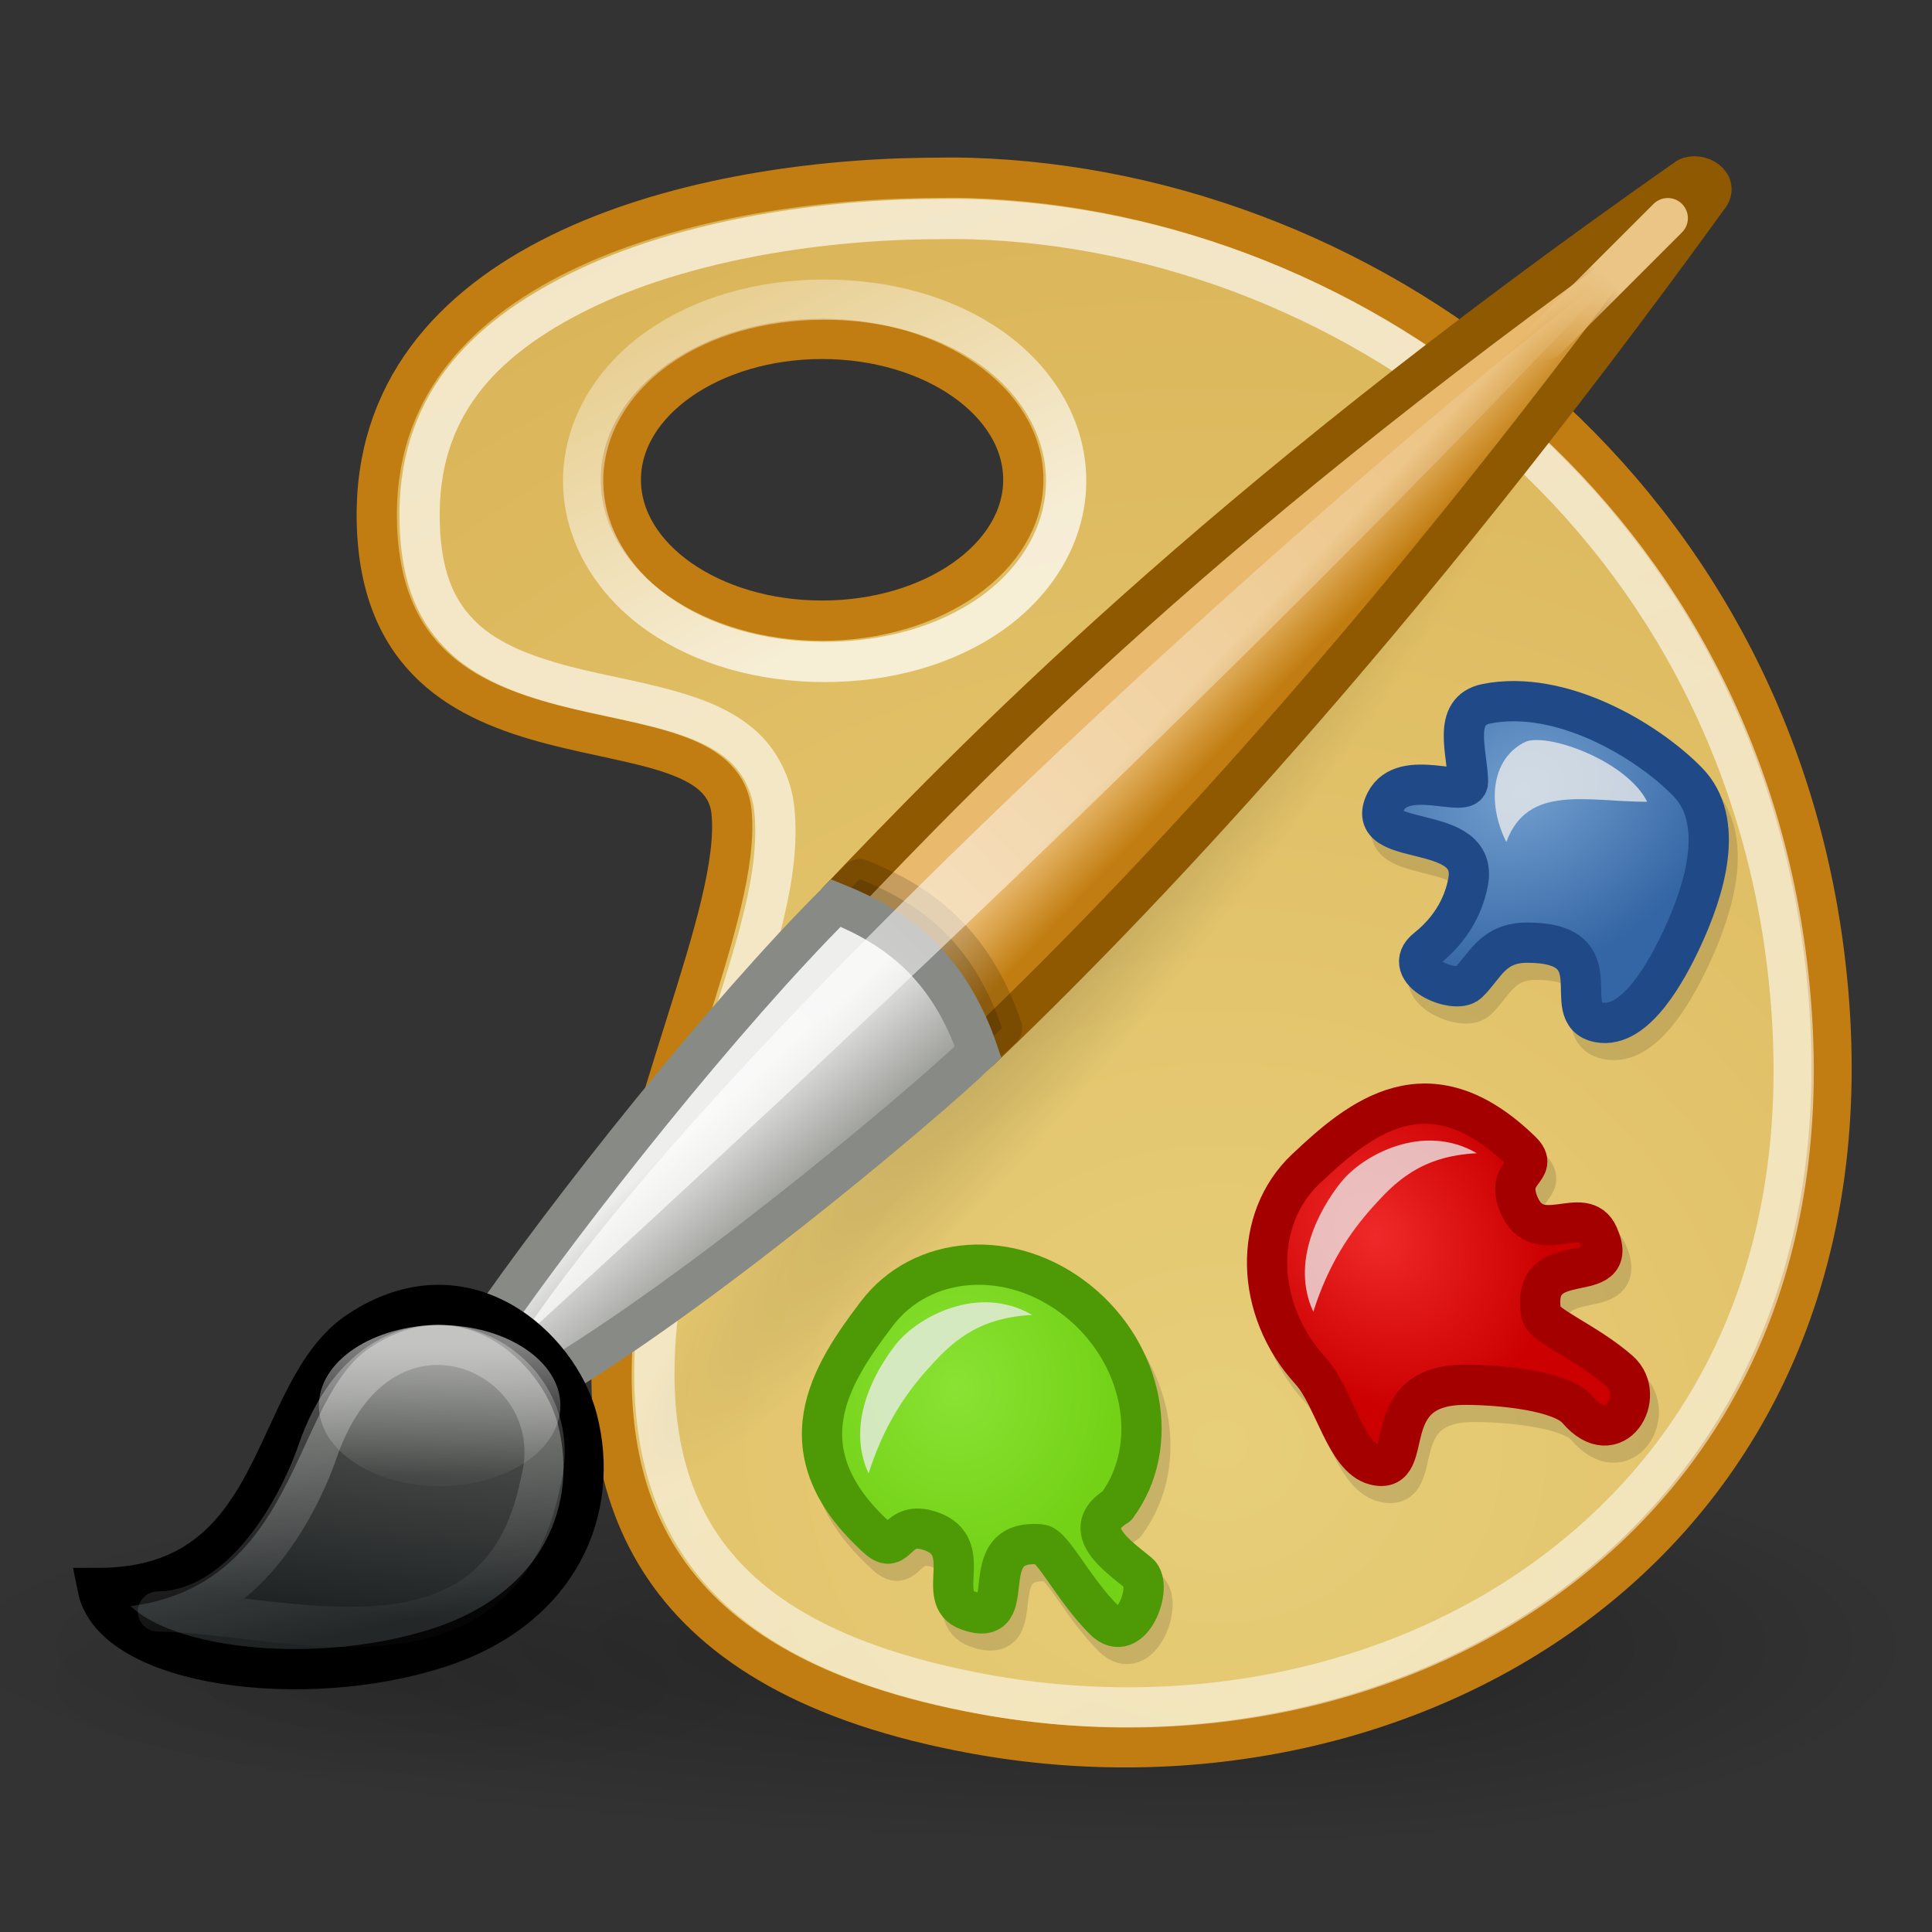 <?xml version="1.0" encoding="UTF-8" standalone="no"?>
<svg
   xmlns:dc="http://purl.org/dc/elements/1.1/"
   xmlns:cc="http://creativecommons.org/ns#"
   xmlns:rdf="http://www.w3.org/1999/02/22-rdf-syntax-ns#"
   xmlns:svg="http://www.w3.org/2000/svg"
   xmlns="http://www.w3.org/2000/svg"
   xmlns:xlink="http://www.w3.org/1999/xlink"
   id="svg3759"
   height="48"
   width="48"
   version="1.1">
  <rect width="100%" height="100%" fill="#333333" stroke="none"/>
  <defs
     id="defs3761">
    <radialGradient
       xlink:href="#linearGradient3315"
       r="8.562"
       id="radialGradient3321"
       gradientUnits="userSpaceOnUse"
       gradientTransform="matrix(1,0,0,0.533,0,21.518)"
       fy="46.062"
       fx="10.562"
       cy="46.062"
       cx="10.562" />
    <linearGradient
       id="linearGradient3315">
      <stop
         style="stop-color:#000000;stop-opacity:1;"
         offset="0"
         id="stop3317" />
      <stop
         style="stop-color:#000000;stop-opacity:0;"
         offset="1"
         id="stop3319" />
    </linearGradient>
    <radialGradient
       xlink:href="#linearGradient2892"
       r="4.5"
       id="radialGradient3832"
       gradientUnits="userSpaceOnUse"
       fy="23.5"
       fx="6.5"
       cy="23.5"
       cx="6.5" />
    <linearGradient
       id="linearGradient2892">
      <stop
         style="stop-color:black;stop-opacity:1;"
         offset="0"
         id="stop2894" />
      <stop
         style="stop-color:black;stop-opacity:0;"
         offset="1"
         id="stop2896" />
    </linearGradient>
    <radialGradient
       xlink:href="#linearGradient2892"
       r="4.5"
       id="radialGradient3834"
       gradientUnits="userSpaceOnUse"
       fy="23.5"
       fx="6.5"
       cy="23.5"
       cx="6.5" />
    <radialGradient
       xlink:href="#linearGradient3201"
       r="18.572"
       id="radialGradient3297"
       gradientUnits="userSpaceOnUse"
       gradientTransform="matrix(6.043,0,0,5.537,-142.794,-152.238)"
       fy="33.987"
       fx="28.658"
       cy="33.987"
       cx="28.658" />
    <linearGradient
       id="linearGradient3201">
      <stop
         style="stop-color:#e7ce79;stop-opacity:1"
         offset="0"
         id="stop3203" />
      <stop
         style="stop-color:#c17d11;stop-opacity:1"
         offset="1"
         id="stop3205" />
    </linearGradient>
    <linearGradient
       y2="83.076"
       y1="9.144"
       xlink:href="#linearGradient3299"
       x2="51.568"
       x1="15.3"
       id="linearGradient3238"
       gradientUnits="userSpaceOnUse"
       gradientTransform="translate(1.064,0.025)" />
    <linearGradient
       id="linearGradient3299">
      <stop
         style="stop-color:white;stop-opacity:1;"
         offset="0"
         id="stop3301-0" />
      <stop
         style="stop-color:#ffffff;stop-opacity:0.521"
         offset="1"
         id="stop3303-5" />
    </linearGradient>
    <radialGradient
       xlink:href="#linearGradient3266"
       r="12.367"
       id="radialGradient3274"
       gradientUnits="userSpaceOnUse"
       gradientTransform="matrix(0.168,0.134,-0.939,1.174,43.938,-7.587)"
       fy="23.214"
       fx="28.469"
       cy="23.214"
       cx="28.469" />
    <linearGradient
       id="linearGradient3266">
      <stop
         style="stop-color:#000000;stop-opacity:1;"
         offset="0"
         id="stop3268" />
      <stop
         style="stop-color:#000000;stop-opacity:0;"
         offset="1"
         id="stop3270" />
    </linearGradient>
    <linearGradient
       y2="17.177"
       y1="18.658"
       xlink:href="#linearGradient3310"
       x2="31.181"
       x1="33.176"
       id="linearGradient3279"
       gradientUnits="userSpaceOnUse"
       gradientTransform="matrix(0.805,-0.084,-0.259,0.841,10.723,3.511)" />
    <linearGradient
       id="linearGradient3310">
      <stop
         style="stop-color:#c17d11;stop-opacity:1"
         offset="0"
         id="stop3312" />
      <stop
         style="stop-color:#e9b96e;stop-opacity:1"
         offset="1"
         id="stop3314" />
    </linearGradient>
    <linearGradient
       y2="5.5"
       y1="14.769"
       xlink:href="#linearGradient3088"
       x2="16.64"
       x1="21.425"
       id="linearGradient3236"
       gradientUnits="userSpaceOnUse"
       gradientTransform="translate(1.064,0.025)" />
    <linearGradient
       id="linearGradient3088">
      <stop
         style="stop-color:white;stop-opacity:1;"
         offset="0"
         id="stop3090" />
      <stop
         style="stop-color:white;stop-opacity:0.346"
         offset="1"
         id="stop3092" />
    </linearGradient>
    <linearGradient
       y2="33.485"
       y1="29.591"
       xlink:href="#linearGradient3235"
       x2="23.529"
       x1="19.635"
       id="linearGradient3276"
       gradientUnits="userSpaceOnUse"
       gradientTransform="matrix(0.805,-0.084,-0.259,0.841,10.723,3.511)" />
    <linearGradient
       id="linearGradient3235">
      <stop
         style="stop-color:#eeeeec;stop-opacity:1"
         offset="0"
         id="stop3237" />
      <stop
         style="stop-color:#888a85;stop-opacity:1"
         offset="1"
         id="stop3239" />
    </linearGradient>
    <linearGradient
       y2="6.188"
       y1="28.625"
       xlink:href="#linearGradient3301"
       x2="41.438"
       x1="18.188"
       id="linearGradient3308"
       gradientUnits="userSpaceOnUse"
       gradientTransform="translate(0,-1)" />
    <linearGradient
       id="linearGradient3301">
      <stop
         style="stop-color:#ffffff;stop-opacity:1;"
         offset="0"
         id="stop3304" />
      <stop
         style="stop-color:#ffffff;stop-opacity:0;"
         offset="1"
         id="stop3306" />
    </linearGradient>
    <radialGradient
       xlink:href="#linearGradient2911"
       r="4.245"
       id="radialGradient2917"
       gradientUnits="userSpaceOnUse"
       gradientTransform="matrix(0.941,0,0,1.048,1.682,-3.178)"
       fy="36.025"
       fx="23.538"
       cy="36.025"
       cx="23.538" />
    <linearGradient
       id="linearGradient2911">
      <stop
         style="stop-color:#8ae234;stop-opacity:1"
         offset="0"
         id="stop2913" />
      <stop
         style="stop-color:#73d216;stop-opacity:1"
         offset="1"
         id="stop2915" />
    </linearGradient>
    <linearGradient
       y2="43.382"
       y1="38.582"
       xlink:href="#linearGradient3126"
       x2="10.165"
       x1="10.593"
       id="linearGradient3240"
       gradientUnits="userSpaceOnUse"
       gradientTransform="matrix(1,0,0,1.268,-1,-14.854)" />
    <linearGradient
       id="linearGradient3126">
      <stop
         style="stop-color:#555753;stop-opacity:1"
         offset="0"
         id="stop3128" />
      <stop
         style="stop-color:#1f2324;stop-opacity:1"
         offset="1"
         id="stop3130" />
    </linearGradient>
    <linearGradient
       y2="46.821"
       y1="38.812"
       xlink:href="#linearGradient3171"
       x2="10.925"
       x1="9.344"
       id="linearGradient3237"
       gradientUnits="userSpaceOnUse"
       gradientTransform="matrix(0.642,0,0,0.715,3.446,6.787)" />
    <linearGradient
       id="linearGradient3171">
      <stop
         style="stop-color:white;stop-opacity:1;"
         offset="0"
         id="stop3173" />
      <stop
         style="stop-color:white;stop-opacity:0.068"
         offset="1"
         id="stop3175" />
    </linearGradient>
    <linearGradient
       y2="39.532"
       y1="38.012"
       xlink:href="#linearGradient3171"
       x2="12.187"
       x1="12.187"
       id="linearGradient3252"
       gradientUnits="userSpaceOnUse" />
    <radialGradient
       xlink:href="#linearGradient2866"
       r="5.038"
       id="radialGradient2872"
       gradientUnits="userSpaceOnUse"
       gradientTransform="matrix(0.637,0.697,0.553,-0.51,-5.001,25.288)"
       fy="33.609"
       fx="32.45"
       cy="33.609"
       cx="32.45" />
    <linearGradient
       id="linearGradient2866">
      <stop
         style="stop-color:#ef2929;stop-opacity:1"
         offset="0"
         id="stop2868" />
      <stop
         style="stop-color:#cc0000;stop-opacity:1"
         offset="1"
         id="stop2870" />
    </linearGradient>
    <linearGradient
       y2="7.331"
       y1="5.254"
       xlink:href="#linearGradient3222"
       x2="36.611"
       x1="38.289"
       id="linearGradient3270"
       gradientUnits="userSpaceOnUse"
       gradientTransform="matrix(0.805,-0.084,-0.259,0.841,10.627,5.876)" />
    <linearGradient
       id="linearGradient3222">
      <stop
         style="stop-color:#eac586;stop-opacity:1;"
         offset="0"
         id="stop3224" />
      <stop
         style="stop-color:#eac586;stop-opacity:0;"
         offset="1"
         id="stop3226" />
    </linearGradient>
    <radialGradient
       xlink:href="#linearGradient2880"
       r="5.038"
       id="radialGradient2878"
       gradientUnits="userSpaceOnUse"
       gradientTransform="matrix(-0.857,0.704,-0.631,-0.631,89.176,19.041)"
       fy="36.07"
       fx="33.291"
       cy="36.07"
       cx="33.291" />
    <linearGradient
       id="linearGradient2880">
      <stop
         style="stop-color:#729fcf;stop-opacity:1"
         offset="0"
         id="stop2882" />
      <stop
         style="stop-color:#3465a4;stop-opacity:1"
         offset="1"
         id="stop2884" />
    </linearGradient>
  </defs>
  <g
     transform="translate(-0.076,-0.08)"
     style="display:inline;enable-background:new"
     id="g48">
    <ellipse
       d="M 19.125,46.062 A 8.562,4.562 0 0 1 10.562,50.625 8.562,4.562 0 0 1 2,46.062 8.562,4.562 0 0 1 10.562,41.5 8.562,4.562 0 0 1 19.125,46.062 Z"
       transform="matrix(1.109,0,0,0.548,-1.719,16.635)"
       style="opacity:0.1;fill:url(#radialGradient3321);fill-opacity:1;stroke:none"
       id="path3305"
       cx="10.562"
       cy="46.062"
       rx="8.562"
       ry="4.562" />
    <g
       transform="matrix(1.235,0,0,1.111,-22.672,-10.707)"
       style="opacity:0.303"
       id="g3828">
      <path
         transform="matrix(0,-1,5.889,0,-94.889,53)"
         style="fill:url(#radialGradient3832);fill-opacity:1;fill-rule:evenodd;stroke:none"
         id="path3814"
         d="m 2,23.5 a 4.5,4.5 0 0 1 9,0 l -4.5,0 z" />
      <path
         transform="matrix(0,-1,-3,0,114,53)"
         style="fill:url(#radialGradient3834);fill-opacity:1;fill-rule:evenodd;stroke:none"
         id="path3824"
         d="m 2,23.5 a 4.5,4.5 0 0 1 9,0 l -4.5,0 z" />
    </g>
    <path
       style="fill:url(#radialGradient3297);fill-opacity:1;fill-rule:evenodd;stroke:#c17d11;stroke-width:1;stroke-linecap:butt;stroke-linejoin:miter;stroke-miterlimit:4;stroke-opacity:1;stroke-dasharray:none"
       id="path2193"
       d="M 23.031,4.5 C 17.164,4.577 9.305,6.585 9.438,13.031 9.579,19.908 17.933,17.195 18.25,20.25 18.763,25.188 8.076,40.211 24.312,43.156 35.152,45.122 46.656,38.372 45.5,24.75 44.461,12.5 34.325,4.812 24.188,4.5 23.817,4.489 23.422,4.495 23.031,4.5 l 0,0 z M 20.5,8.5 c 2.76,0 5,1.568 5,3.5 1e-6,1.932 -2.24,3.5 -5,3.5 -2.76,0 -5,-1.568 -5,-3.5 0,-1.932 2.24,-3.5 5,-3.5 z" />
    <path
       style="opacity:0.67;fill:none;stroke:url(#linearGradient3238);stroke-width:1;stroke-linecap:butt;stroke-linejoin:miter;stroke-miterlimit:4;stroke-opacity:1"
       id="path3230"
       d="m 23.095,5.525 c -2.824,0.037 -6.123,0.568 -8.594,1.781 -2.471,1.214 -4.058,2.907 -4,5.719 0.031,1.514 0.48,2.328 1.094,2.906 0.614,0.578 1.496,0.924 2.5,1.188 1.004,0.264 2.092,0.419 3.062,0.75 0.485,0.165 0.961,0.38 1.375,0.75 0.414,0.37 0.717,0.947 0.781,1.562 0.171,1.645 -0.479,3.503 -1.156,5.656 -0.677,2.153 -1.446,4.514 -1.719,6.75 -0.273,2.236 -0.041,4.28 1.062,5.906 1.104,1.626 3.171,2.982 7.062,3.688 5.159,0.936 10.449,-0.207 14.281,-3.156 3.832,-2.949 6.272,-7.64 5.719,-14.156 C 43.568,13.133 33.869,5.821 24.22,5.525 c -0.337,-0.01 -0.732,-0.005 -1.125,0 z" />
    <path
       transform="translate(0.438,-0.875)"
       style="opacity:0.165;fill:url(#radialGradient3274);fill-opacity:1;fill-rule:evenodd;stroke:none"
       id="path3260"
       d="M 35.609,8.318 A 0.494,0.494 0 0 0 35.289,8.424 C 26.313,15.437 21.689,20.762 19.117,24.189 17.405,26.303 15.49,29.478 13.938,32.426 a 0.494,0.494 0 0 0 -0.053,0.176 c -0.219,1.998 -0.092,4.002 0.766,5.77 a 0.494,0.494 0 0 0 0.689,0.213 c 4.014,-2.31 9.155,-7.162 10.531,-8.758 2.936,-3.356 7.653,-9.293 12.598,-18.689 a 0.494,0.494 0 0 0 -0.092,-0.584 C 37.598,9.79 36.766,9.058 35.885,8.414 a 0.494,0.494 0 0 0 -0.275,-0.096 z" />
    <path
       style="fill:url(#linearGradient3279);fill-opacity:1;fill-rule:evenodd;stroke:#8f5902;stroke-width:1px;stroke-linecap:butt;stroke-linejoin:round;stroke-opacity:1"
       id="path3096"
       d="M 24.378,26.217 C 28.122,22.66 34.669,15.824 42.5,5 42.815,4.651 42.291,4.351 42,4.5 30.168,12.786 24.218,18.976 20.843,22.515" />
    <path
       style="opacity:0.15;fill:#000000;fill-opacity:1;fill-rule:evenodd;stroke:#000000;stroke-width:1;stroke-linecap:butt;stroke-linejoin:round;stroke-miterlimit:4;stroke-opacity:1;stroke-dasharray:none"
       id="path3316"
       d="m 21.436,21.922 c 1.481,0.594 2.798,1.536 3.535,3.702 -1.5,1.439 -7.463,6.425 -11.182,8.495 l -1.092,-1.514 c 2.113,-3.07 5.973,-7.922 8.739,-10.683 l 0,0 z" />
    <path
       style="opacity:0.736;fill:none;stroke:url(#linearGradient3236);stroke-width:1;stroke-linecap:butt;stroke-linejoin:miter;stroke-miterlimit:4;stroke-opacity:1"
       id="path3086"
       d="m 20.564,7.525 c 1.571,0 3.023,0.416 4.125,1.188 1.102,0.772 1.875,1.957 1.875,3.313 1e-6,1.356 -0.773,2.541 -1.875,3.312 -1.102,0.772 -2.554,1.188 -4.125,1.188 -1.571,0 -3.023,-0.416 -4.125,-1.188 -1.102,-0.772 -1.875,-1.957 -1.875,-3.312 0,-1.356 0.773,-2.541 1.875,-3.313 1.102,-0.772 2.554,-1.188 4.125,-1.188 l 0,0 z" />
    <path
       style="fill:url(#linearGradient3276);fill-opacity:1;fill-rule:evenodd;stroke:#888a85;stroke-width:1px;stroke-linecap:butt;stroke-linejoin:miter;stroke-opacity:1"
       id="path3098"
       d="m 20.843,22.515 c 1.481,0.594 2.798,1.536 3.535,3.702 -1.5,1.439 -7.463,6.425 -11.182,8.495 l -1.092,-1.514 c 2.113,-3.07 5.973,-7.922 8.739,-10.683 l 0,0 z" />
    <g
       transform="translate(1.221,0.425)"
       style="opacity:0.13"
       id="g3292">
      <path
         style="fill:#000000;fill-opacity:1;fill-rule:evenodd;stroke:#000000;stroke-width:1;stroke-linecap:butt;stroke-linejoin:round;stroke-miterlimit:5;stroke-opacity:1"
         id="path3286"
         d="m 26.824,37.496 c -0.981,0.593 0.072,1.274 0.545,1.671 0.375,0.315 -0.188,1.835 -0.861,1.163 -0.775,-0.774 -1.274,-1.852 -1.578,-1.88 -1.747,-0.159 -0.402,2.148 -1.808,1.641 -0.841,-0.304 0.205,-1.578 -0.918,-1.969 -0.892,-0.311 -0.804,0.644 -1.32,0.179 -2.429,-2.19 -1.152,-4.093 -0.028,-5.578 1.124,-1.486 3.345,-1.645 4.992,-0.328 1.647,1.317 2.084,3.603 0.975,5.101 l -2e-6,0 z" />
      <path
         style="fill:#000000;fill-opacity:1;fill-rule:evenodd;stroke:#000000;stroke-width:1;stroke-linecap:butt;stroke-linejoin:round;stroke-miterlimit:5;stroke-opacity:1"
         id="path3288"
         d="m 35.475,34.484 c 0.895,0 2.396,0.151 2.791,0.616 0.924,1.086 1.744,-0.343 1.041,-0.96 -0.81,-0.711 -1.886,-1.12 -1.939,-1.422 -0.304,-1.736 2.025,-0.583 1.416,-1.948 -0.364,-0.817 -1.495,0.338 -1.968,-0.754 -0.375,-0.868 0.548,-0.859 0.057,-1.337 -2.311,-2.249 -4.024,-0.811 -5.351,0.44 -1.327,1.25 -1.287,3.488 0.119,5.026 0.578,0.632 0.861,2.151 1.598,2.334 1.057,0.262 -0.016,-1.995 2.236,-1.995 l 4e-6,0 z" />
      <path
         style="fill:#000000;fill-opacity:1;fill-rule:evenodd;stroke:#000000;stroke-width:1;stroke-linecap:butt;stroke-linejoin:round;stroke-miterlimit:5;stroke-opacity:1"
         id="path3290"
         d="m 37.021,23.5 c -0.881,0 -1.057,0.608 -1.472,1 -0.329,0.311 -1.717,-0.304 -1.025,-0.853 0.798,-0.632 0.973,-1.378 1.025,-1.646 C 35.847,20.459 32.892,21.208 33.5,20 c 0.443,-0.88 2.052,-0.042 2.048,-0.498 -0.007,-0.703 -0.42,-1.765 0.461,-1.938 C 37.862,17.198 39.995,18.476 41,19.5 c 0.961,0.979 0.428,2.691 -0.14,3.907 -0.347,0.743 -1.142,2.255 -2.065,2.073 -1.046,-0.207 0.444,-1.98 -1.775,-1.98 z" />
    </g>
    <path
       style="opacity:0.68;fill:url(#linearGradient3308);fill-opacity:1;fill-rule:evenodd;stroke:none"
       id="path3299"
       d="M 12.938,33.438 C 18.548,24.934 36.615,9.234 40.5,6.625 32.235,15.427 21.892,25.267 12.938,33.438 Z" />
    <path
       style="fill:url(#radialGradient2917);fill-opacity:1;fill-rule:evenodd;stroke:#4e9a06;stroke-width:1;stroke-linecap:butt;stroke-linejoin:round;stroke-miterlimit:5;stroke-opacity:1"
       id="path1937"
       d="m 27.824,37.496 c -0.981,0.593 0.072,1.274 0.545,1.671 0.375,0.315 -0.188,1.835 -0.861,1.163 -0.775,-0.774 -1.274,-1.852 -1.578,-1.88 -1.747,-0.159 -0.402,2.148 -1.808,1.641 -0.841,-0.304 0.205,-1.578 -0.918,-1.969 -0.892,-0.311 -0.804,0.644 -1.32,0.179 -2.429,-2.19 -1.152,-4.093 -0.028,-5.578 1.124,-1.486 3.345,-1.645 4.992,-0.328 1.647,1.317 2.084,3.603 0.975,5.101 l -2e-6,0 z" />
    <path
       style="opacity:0.77;fill:#eeeeec;fill-opacity:1;fill-rule:evenodd;stroke:none"
       id="path2836"
       d="m 25.719,32.75 c -1.333,-0.778 -2.84,0.048 -3.375,0.719 -0.535,0.671 -1.261,1.982 -0.688,3.219 0.377,-1.189 0.918,-1.98 1.469,-2.594 0.551,-0.615 1.193,-1.277 2.594,-1.344 z" />
    <path
       style="fill:url(#linearGradient3240);fill-opacity:1;fill-rule:evenodd;stroke:#000000;stroke-width:1;stroke-linecap:butt;stroke-linejoin:miter;stroke-miterlimit:4;stroke-opacity:1"
       id="path3100"
       d="m 2.5,39.534 c 4.693,0.002 4.221,-4.892 6.5,-6.392 2.641,-1.738 4.955,0.416 5.417,2.188 C 15,37.567 14,40.026 11,41.009 7.636,42.112 2.889,41.485 2.5,39.534 Z" />
    <path
       style="opacity:0.291;fill:none;stroke:url(#linearGradient3237);stroke-width:1;stroke-linecap:butt;stroke-linejoin:round;stroke-miterlimit:5;stroke-opacity:1;stroke-dasharray:none"
       id="path3161"
       d="M 4,40.119 C 6.035,40.093 7.436,37.674 7.966,36.14 9.565,31.514 14.381,33.713 13.5,36.933 12.452,42.114 7.045,40.127 4,40.119 Z" />
    <ellipse
       d="m 13.325,38.708 a 1.138,0.917 0 0 1 -1.138,0.917 1.138,0.917 0 0 1 -1.138,-0.917 1.138,0.917 0 0 1 1.138,-0.917 1.138,0.917 0 0 1 1.138,0.917 z"
       transform="matrix(2.636,0,0,2.181,-21.126,-49.421)"
       style="opacity:0.5;fill:url(#linearGradient3252);fill-opacity:1;fill-rule:evenodd;stroke:none"
       id="path3177"
       cx="12.187"
       cy="38.708"
       rx="1.138"
       ry="0.917" />
    <path
       style="fill:url(#radialGradient2872);fill-opacity:1;fill-rule:evenodd;stroke:#a40000;stroke-width:1;stroke-linecap:butt;stroke-linejoin:round;stroke-miterlimit:5;stroke-opacity:1"
       id="path2852"
       d="m 36.475,34.484 c 0.895,0 2.396,0.151 2.791,0.616 0.924,1.086 1.744,-0.343 1.041,-0.96 -0.81,-0.711 -1.886,-1.12 -1.939,-1.422 -0.304,-1.736 2.025,-0.583 1.416,-1.948 -0.364,-0.817 -1.495,0.338 -1.968,-0.754 -0.375,-0.868 0.548,-0.859 0.057,-1.337 -2.311,-2.249 -4.024,-0.811 -5.351,0.44 -1.327,1.25 -1.287,3.488 0.119,5.026 0.578,0.632 0.861,2.151 1.598,2.334 1.057,0.262 -0.016,-1.995 2.236,-1.995 l 4e-6,0 z" />
    <path
       style="fill:none;stroke:url(#linearGradient3270);stroke-width:1px;stroke-linecap:round;stroke-linejoin:miter;stroke-opacity:1"
       id="path3212"
       d="M 41.511,5.5 38.5,8.509" />
    <path
       style="fill:url(#radialGradient2878);fill-opacity:1;fill-rule:evenodd;stroke:#204a87;stroke-width:1;stroke-linecap:butt;stroke-linejoin:round;stroke-miterlimit:5;stroke-opacity:1"
       id="path2876"
       d="m 38.021,23.5 c -0.881,0 -1.057,0.608 -1.472,1 -0.329,0.311 -1.717,-0.304 -1.025,-0.853 0.798,-0.632 0.973,-1.378 1.025,-1.646 C 36.847,20.459 33.892,21.208 34.5,20 c 0.443,-0.88 2.052,-0.042 2.048,-0.498 -0.007,-0.703 -0.42,-1.765 0.461,-1.938 C 38.862,17.198 40.995,18.476 42,19.5 c 0.961,0.979 0.428,2.691 -0.14,3.907 -0.347,0.743 -1.142,2.255 -2.065,2.073 -1.046,-0.207 0.444,-1.98 -1.775,-1.98 z" />
    <path
       style="opacity:0.77;fill:#eeeeec;fill-opacity:1;fill-rule:evenodd;stroke:none"
       id="path2886"
       d="m 38,18.5 c -0.855,0.387 -1,1.5 -0.5,2.5 0.533,-1.447 2,-1 3.5,-1 -0.5,-1 -2.404,-1.699 -3,-1.5 z" />
    <path
       style="opacity:0.77;fill:#eeeeec;fill-opacity:1;fill-rule:evenodd;stroke:none"
       id="path3280"
       d="m 36.768,28.732 c -1.333,-0.778 -2.84,0.048 -3.375,0.719 -0.535,0.671 -1.261,1.982 -0.688,3.219 0.377,-1.189 0.918,-1.98 1.469,-2.594 0.551,-0.615 1.193,-1.277 2.594,-1.344 l 0,0 z" />
  </g>
</svg>
